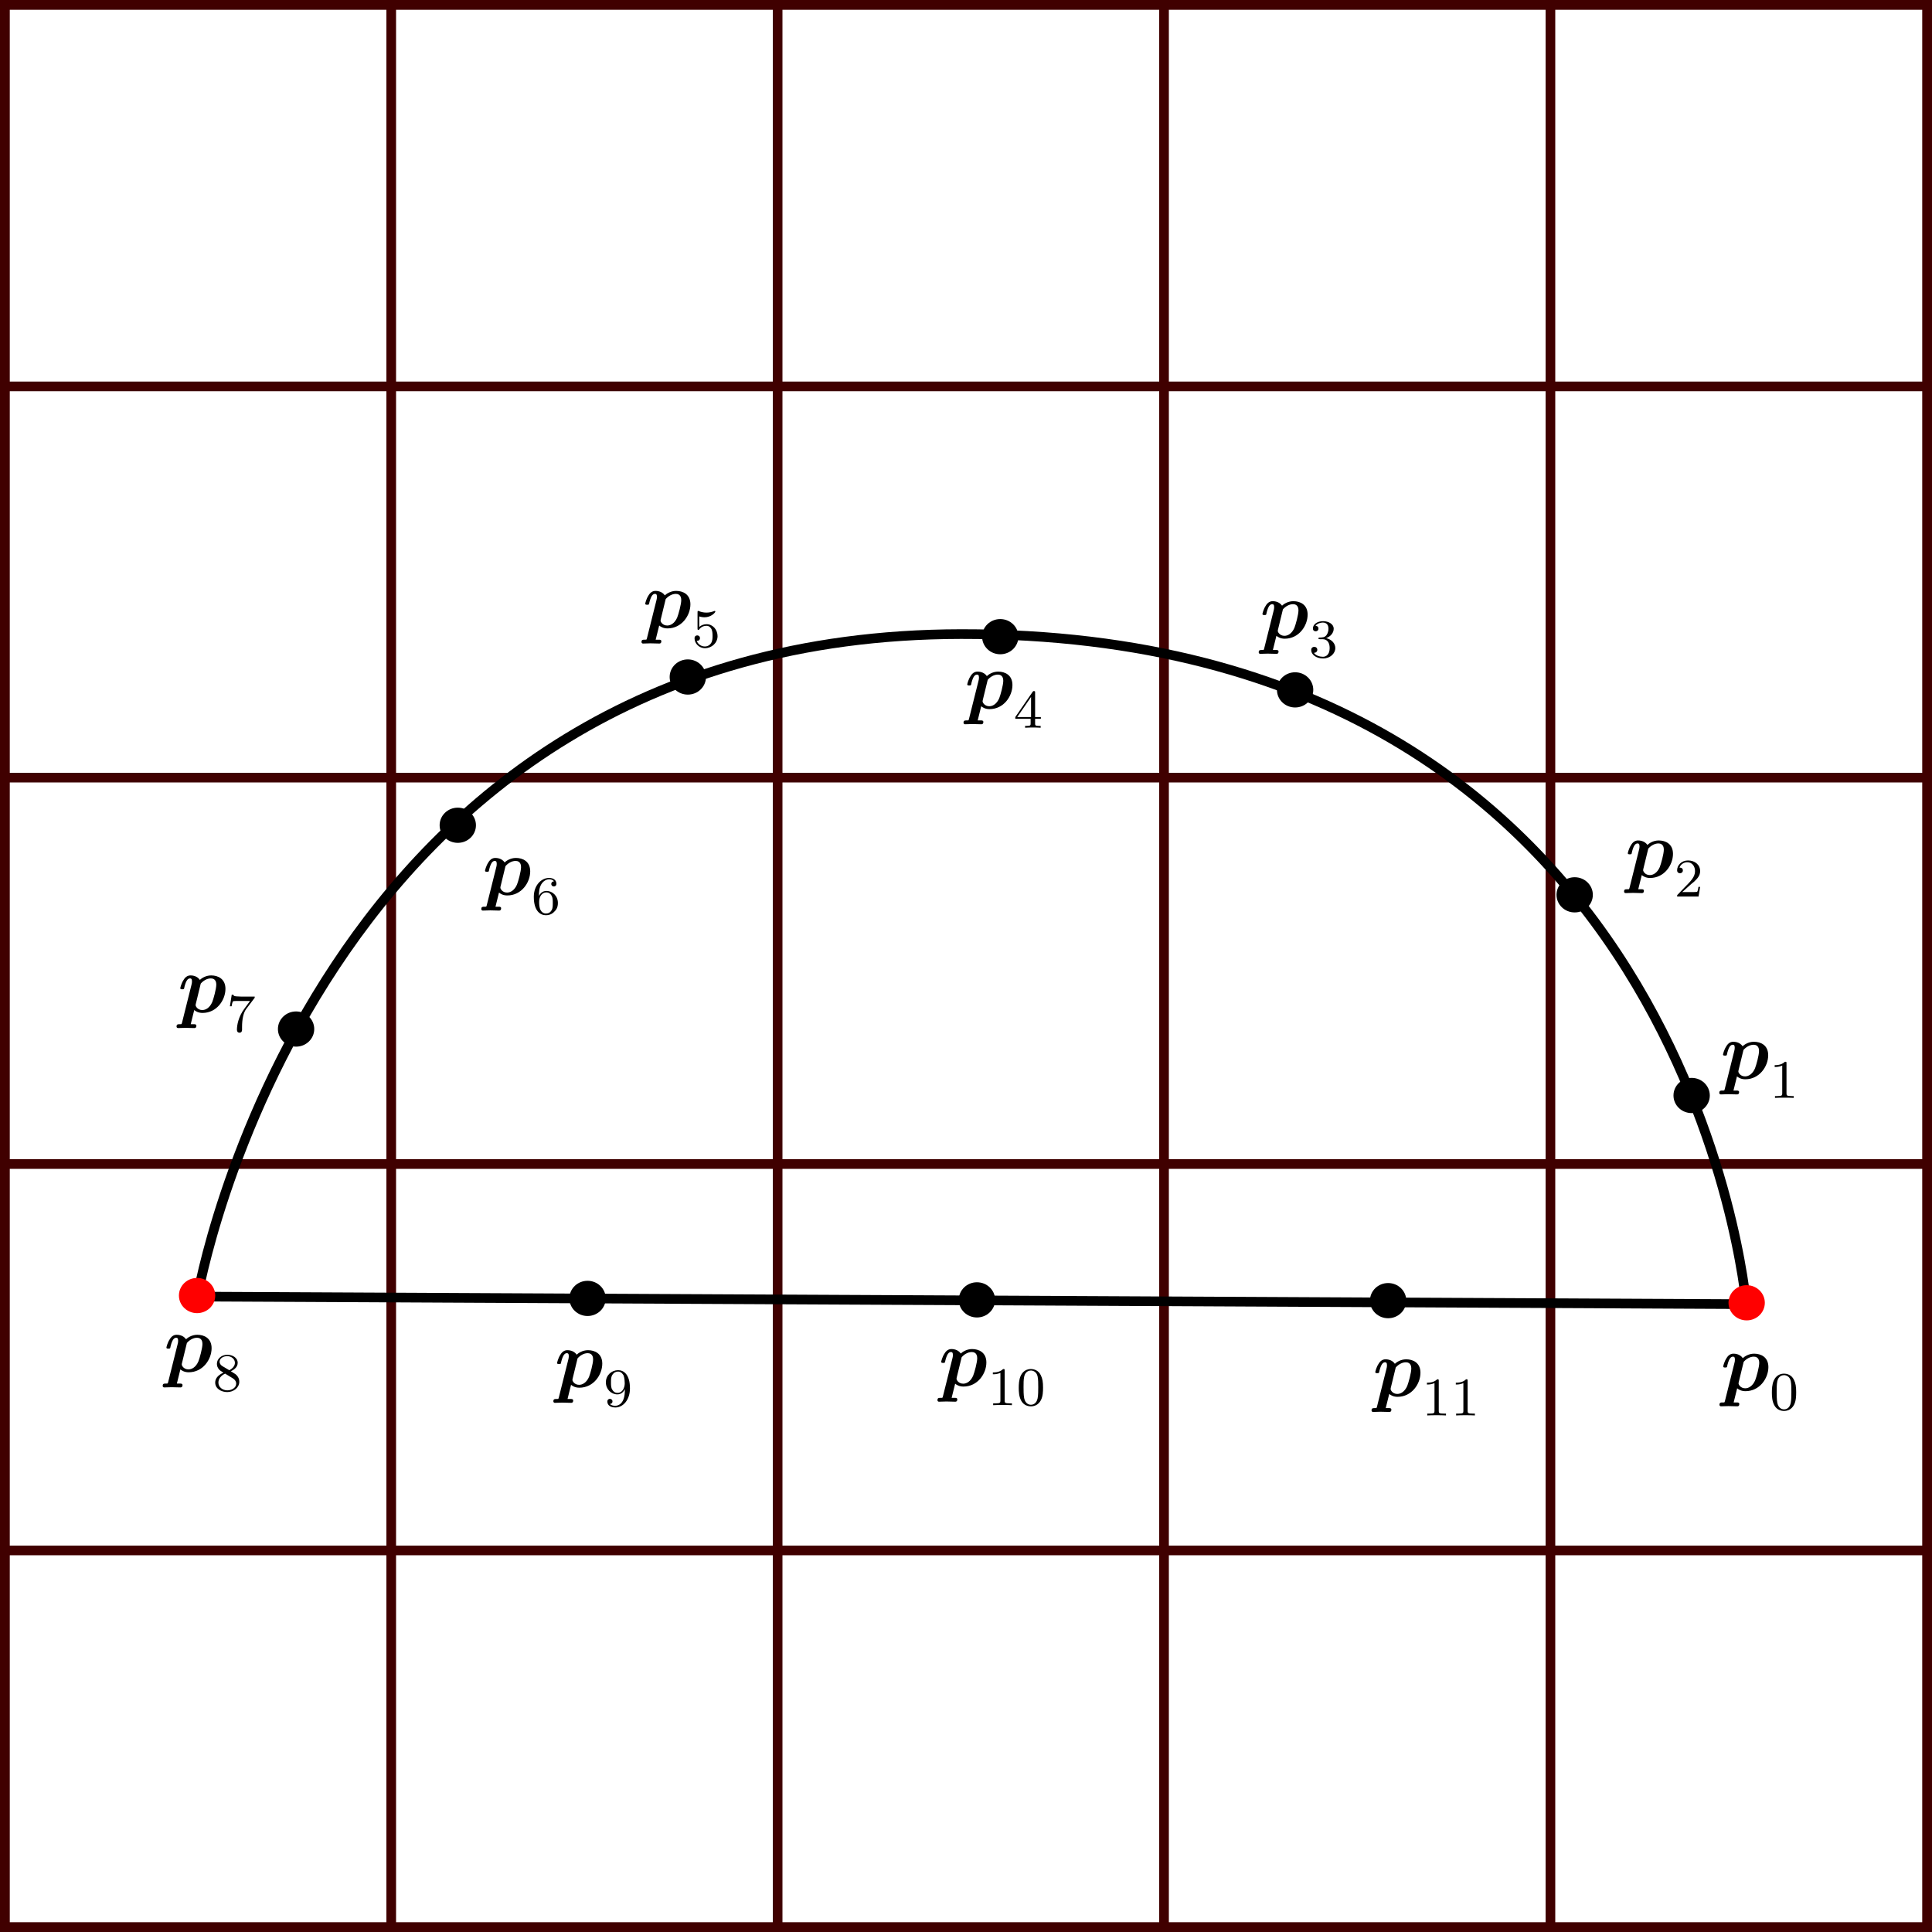 <?xml version="1.0" encoding="UTF-8" standalone="no"?>
<!-- Created with Inkscape (http://www.inkscape.org/) -->

<svg
   width="100mm"
   height="100mm"
   viewBox="0 0 100 100"
   version="1.1"
   id="svg1"
   inkscape:version="1.3.2 (091e20e, 2023-11-25)"
   sodipodi:docname="mesh_points.svg"
   xmlns:inkscape="http://www.inkscape.org/namespaces/inkscape"
   xmlns:sodipodi="http://sodipodi.sourceforge.net/DTD/sodipodi-0.dtd"
   xmlns="http://www.w3.org/2000/svg"
   xmlns:svg="http://www.w3.org/2000/svg">
  <sodipodi:namedview
     id="namedview1"
     pagecolor="#ffffff"
     bordercolor="#000000"
     borderopacity="0.25"
     inkscape:showpageshadow="2"
     inkscape:pageopacity="0.0"
     inkscape:pagecheckerboard="0"
     inkscape:deskcolor="#d1d1d1"
     inkscape:document-units="mm"
     inkscape:zoom="1.4538721"
     inkscape:cx="212.19199"
     inkscape:cy="215.97499"
     inkscape:window-width="1846"
     inkscape:window-height="1016"
     inkscape:window-x="0"
     inkscape:window-y="0"
     inkscape:window-maximized="1"
     inkscape:current-layer="layer1" />
  <defs
     id="defs1" />
  <g
     inkscape:label="Layer 1"
     inkscape:groupmode="layer"
     id="layer1"
     transform="translate(-15.61, -19.579)">
    <path
       style="fill:none;fill-rule:evenodd;stroke:#400000;stroke-width:0.506;stroke-linejoin:miter;stroke-dasharray:none;paint-order:stroke fill markers"
       d="M 115.357,19.832 H 15.863 V 119.326 h 99.494 z"
       id="path975"
       sodipodi:nodetypes="ccccc" />
    <path
       style="fill:none;fill-rule:evenodd;stroke:#400000;stroke-width:0.5;stroke-linejoin:miter;stroke-dasharray:none;paint-order:stroke fill markers"
       d="M 15.61,39.579 H 115.61"
       id="path1353"
       sodipodi:nodetypes="cc" />
    <path
       style="fill:none;fill-rule:evenodd;stroke:#400000;stroke-width:0.5;stroke-linejoin:miter;stroke-dasharray:none;paint-order:stroke fill markers"
       d="M 35.86,119.579 V 19.579"
       id="path1353-8"
       sodipodi:nodetypes="cc" />
    <path
       style="fill:none;fill-rule:evenodd;stroke:#400000;stroke-width:0.5;stroke-linejoin:miter;stroke-dasharray:none;paint-order:stroke fill markers"
       d="M 55.86,119.579 V 19.579"
       id="path1353-8-7"
       sodipodi:nodetypes="cc" />
    <path
       style="fill:none;fill-rule:evenodd;stroke:#400000;stroke-width:0.5;stroke-linejoin:miter;stroke-dasharray:none;paint-order:stroke fill markers"
       d="M 75.86,119.579 V 19.579"
       id="path1353-8-9"
       sodipodi:nodetypes="cc" />
    <path
       style="fill:none;fill-rule:evenodd;stroke:#400000;stroke-width:0.5;stroke-linejoin:miter;stroke-dasharray:none;paint-order:stroke fill markers"
       d="M 95.86,119.579 V 19.579"
       id="path1353-8-2"
       sodipodi:nodetypes="cc" />
    <path
       style="fill:none;fill-rule:evenodd;stroke:#400000;stroke-width:0.5;stroke-linejoin:miter;stroke-dasharray:none;paint-order:stroke fill markers"
       d="M 15.61,59.829 H 115.61"
       id="path1353-6"
       sodipodi:nodetypes="cc" />
    <path
       style="fill:none;fill-rule:evenodd;stroke:#400000;stroke-width:0.5;stroke-linejoin:miter;stroke-dasharray:none;paint-order:stroke fill markers"
       d="M 15.61,79.829 H 115.61"
       id="path1353-2"
       sodipodi:nodetypes="cc" />
    <path
       style="fill:none;fill-rule:evenodd;stroke:#400000;stroke-width:0.5;stroke-linejoin:miter;stroke-dasharray:none;paint-order:stroke fill markers"
       d="M 15.61,99.829 H 115.61"
       id="path1353-61"
       sodipodi:nodetypes="cc" />
    <path
       style="fill:none;fill-rule:evenodd;stroke:#000000;stroke-width:0.5;stroke-dasharray:none;stroke-opacity:1"
       d="m 105.994,87.082 c 0,0 -2.949,-34.733 -40.641,-34.683 -33.657,0.045 -39.523,34.292 -39.523,34.292 z"
       id="path1"
       sodipodi:nodetypes="cscc" />
    <ellipse
       style="fill:#ff0000;fill-opacity:1;fill-rule:evenodd;stroke:#ff0000;stroke-width:0.5;stroke-opacity:1"
       id="path2"
       cx="25.811"
       cy="86.636"
       rx="0.69"
       ry="0.661" />
    <ellipse
       style="fill:#000000;fill-opacity:1;fill-rule:evenodd;stroke:#000000;stroke-width:0.5"
       id="path2-9"
       cx="46.022"
       cy="86.784"
       rx="0.69"
       ry="0.661" />
    <ellipse
       style="fill:#000000;fill-opacity:1;fill-rule:evenodd;stroke:#000000;stroke-width:0.5"
       id="path2-6"
       cx="66.177"
       cy="86.86"
       rx="0.69"
       ry="0.661" />
    <ellipse
       style="fill:#000000;fill-opacity:1;fill-rule:evenodd;stroke:#000000;stroke-width:0.5"
       id="path2-5"
       cx="30.935"
       cy="72.842"
       rx="0.69"
       ry="0.661" />
    <ellipse
       style="fill:#000000;fill-opacity:1;fill-rule:evenodd;stroke:#000000;stroke-width:0.5"
       id="path2-89"
       cx="39.305"
       cy="62.294"
       rx="0.69"
       ry="0.661" />
    <ellipse
       style="fill:#000000;fill-opacity:1;fill-rule:evenodd;stroke:#000000;stroke-width:0.5"
       id="path2-1"
       cx="51.211"
       cy="54.621"
       rx="0.69"
       ry="0.661" />
    <ellipse
       style="fill:#000000;fill-opacity:1;fill-rule:evenodd;stroke:#000000;stroke-width:0.5"
       id="path2-19"
       cx="67.383"
       cy="52.533"
       rx="0.69"
       ry="0.661" />
    <ellipse
       style="fill:#000000;fill-opacity:1;fill-rule:evenodd;stroke:#000000;stroke-width:0.5"
       id="path2-4"
       cx="82.645"
       cy="55.287"
       rx="0.69"
       ry="0.661" />
    <ellipse
       style="fill:#000000;fill-opacity:1;fill-rule:evenodd;stroke:#000000;stroke-width:0.5"
       id="path2-61"
       cx="97.115"
       cy="65.895"
       rx="0.69"
       ry="0.661" />
    <ellipse
       style="fill:#000000;fill-opacity:1;fill-rule:evenodd;stroke:#000000;stroke-width:0.5"
       id="path2-8"
       cx="87.459"
       cy="86.9"
       rx="0.69"
       ry="0.661" />
    <ellipse
       style="fill:#ff0000;fill-opacity:1;fill-rule:evenodd;stroke:#ff0000;stroke-width:0.5;stroke-opacity:1"
       id="path2-0"
       cx="106.017"
       cy="87.011"
       rx="0.69"
       ry="0.661" />
    <ellipse
       style="fill:#000000;fill-opacity:1;fill-rule:evenodd;stroke:#000000;stroke-width:0.5"
       id="path2-2"
       cx="103.169"
       cy="76.281"
       rx="0.69"
       ry="0.661" />
    <g
       inkscape:label=""
       transform="translate(104.599,73.5)"
       id="g9">
      <g
         fill="#000000"
         fill-opacity="1"
         id="g6"
         transform="matrix(0.353,0,0,0.353,-0.642,-0.67)">
        <g
           id="g5"
           transform="translate(1.993,7.306)">
          <path
             d="M 0.625,1.547 C 0.578,1.703 0.562,1.719 0.547,1.734 0.484,1.75 0.344,1.75 0.234,1.75 c -0.203,0 -0.406,0 -0.406,0.344 0,0.125 0.094,0.219 0.219,0.219 0.344,0 0.734,-0.031 1.094,-0.031 0.422,0 0.875,0.031 1.281,0.031 0.094,0 0.312,0 0.312,-0.344 0,-0.203 -0.188,-0.219 -0.312,-0.219 -0.156,0 -0.359,0 -0.516,0 L 2.422,-0.328 C 2.609,-0.172 3,0.094 3.641,0.094 5.719,0.094 7,-1.797 7,-3.438 7,-4.906 5.906,-5.406 4.906,-5.406 4.062,-5.406 3.438,-4.938 3.25,-4.75 2.797,-5.406 2.016,-5.406 1.875,-5.406 c -0.438,0 -0.781,0.25 -1.031,0.688 -0.312,0.469 -0.469,1.125 -0.469,1.188 0,0.156 0.188,0.156 0.297,0.156 0.125,0 0.172,0 0.234,-0.062 C 0.938,-3.453 0.938,-3.484 1,-3.781 c 0.25,-0.953 0.516,-1.188 0.812,-1.188 0.141,0 0.281,0.047 0.281,0.438 0,0.188 -0.031,0.344 -0.078,0.516 z m 2.75,-5.75 c 0.344,-0.406 0.906,-0.766 1.484,-0.766 0.734,0 0.797,0.641 0.797,0.906 0,0.625 -0.406,2.094 -0.594,2.562 -0.375,0.859 -0.969,1.172 -1.453,1.172 -0.703,0 -0.984,-0.562 -0.984,-0.703 L 2.641,-1.188 Z m 0,0"
             id="path3" />
        </g>
      </g>
      <g
         fill="#000000"
         fill-opacity="1"
         id="g8"
         transform="matrix(0.353,0,0,0.353,-0.642,-0.67)">
        <g
           id="g7"
           transform="translate(9.177,10.128)">
          <path
             d="m 2.5,-5.078 c 0,-0.219 -0.016,-0.219 -0.234,-0.219 -0.328,0.312 -0.75,0.5 -1.5,0.5 v 0.266 c 0.219,0 0.641,0 1.109,-0.203 v 4.078 c 0,0.297 -0.031,0.391 -0.781,0.391 H 0.812 V 0 c 0.328,-0.031 1.016,-0.031 1.375,-0.031 0.359,0 1.047,0 1.375,0.031 V -0.266 H 3.281 c -0.75,0 -0.781,-0.094 -0.781,-0.391 z m 0,0"
             id="path6" />
        </g>
      </g>
    </g>
    <g
       inkscape:label=""
       transform="translate(104.609,89.644)"
       id="g10">
      <g
         fill="#000000"
         fill-opacity="1"
         id="g3"
         transform="matrix(0.353,0,0,0.353,-0.642,-0.67)">
        <g
           id="use2"
           transform="translate(1.993,7.306)">
          <path
             d="M 0.625,1.547 C 0.578,1.703 0.562,1.719 0.547,1.734 0.484,1.75 0.344,1.75 0.234,1.75 c -0.203,0 -0.406,0 -0.406,0.344 0,0.125 0.094,0.219 0.219,0.219 0.344,0 0.734,-0.031 1.094,-0.031 0.422,0 0.875,0.031 1.281,0.031 0.094,0 0.312,0 0.312,-0.344 0,-0.203 -0.188,-0.219 -0.312,-0.219 -0.156,0 -0.359,0 -0.516,0 L 2.422,-0.328 C 2.609,-0.172 3,0.094 3.641,0.094 5.719,0.094 7,-1.797 7,-3.438 7,-4.906 5.906,-5.406 4.906,-5.406 4.062,-5.406 3.438,-4.938 3.25,-4.75 2.797,-5.406 2.016,-5.406 1.875,-5.406 c -0.438,0 -0.781,0.25 -1.031,0.688 -0.312,0.469 -0.469,1.125 -0.469,1.188 0,0.156 0.188,0.156 0.297,0.156 0.125,0 0.172,0 0.234,-0.062 C 0.938,-3.453 0.938,-3.484 1,-3.781 c 0.25,-0.953 0.516,-1.188 0.812,-1.188 0.141,0 0.281,0.047 0.281,0.438 0,0.188 -0.031,0.344 -0.078,0.516 z m 2.75,-5.75 c 0.344,-0.406 0.906,-0.766 1.484,-0.766 0.734,0 0.797,0.641 0.797,0.906 0,0.625 -0.406,2.094 -0.594,2.562 -0.375,0.859 -0.969,1.172 -1.453,1.172 -0.703,0 -0.984,-0.562 -0.984,-0.703 L 2.641,-1.188 Z m 0,0"
             id="path4" />
        </g>
      </g>
      <g
         fill="#000000"
         fill-opacity="1"
         id="g4"
         transform="matrix(0.353,0,0,0.353,-0.642,-0.67)">
        <g
           id="use3"
           transform="translate(9.177,10.128)">
          <path
             d="m 3.891,-2.547 c 0,-0.844 -0.078,-1.359 -0.344,-1.875 -0.344,-0.703 -1,-0.875 -1.438,-0.875 -1,0 -1.375,0.75 -1.484,0.969 -0.281,0.578 -0.297,1.375 -0.297,1.781 0,0.531 0.016,1.328 0.406,1.969 0.359,0.594 0.953,0.75 1.375,0.75 0.391,0 1.062,-0.125 1.469,-0.906 0.297,-0.578 0.312,-1.297 0.312,-1.812 z M 2.109,-0.062 C 1.844,-0.062 1.297,-0.188 1.125,-1.016 1.031,-1.469 1.031,-2.219 1.031,-2.641 1.031,-3.188 1.031,-3.75 1.125,-4.188 1.297,-5 1.906,-5.078 2.109,-5.078 c 0.266,0 0.828,0.141 0.984,0.859 0.094,0.438 0.094,1.047 0.094,1.578 0,0.469 0,1.188 -0.094,1.641 -0.172,0.828 -0.719,0.938 -0.984,0.938 z m 0,0"
             id="path5" />
        </g>
      </g>
    </g>
    <g
       inkscape:label=""
       transform="translate(99.671,63.08)"
       id="g15">
      <g
         fill="#000000"
         fill-opacity="1"
         id="g12"
         transform="matrix(0.353,0,0,0.353,-0.642,-0.67)">
        <g
           id="g11"
           transform="translate(1.993,7.306)">
          <path
             d="M 0.625,1.547 C 0.578,1.703 0.562,1.719 0.547,1.734 0.484,1.75 0.344,1.75 0.234,1.75 c -0.203,0 -0.406,0 -0.406,0.344 0,0.125 0.094,0.219 0.219,0.219 0.344,0 0.734,-0.031 1.094,-0.031 0.422,0 0.875,0.031 1.281,0.031 0.094,0 0.312,0 0.312,-0.344 0,-0.203 -0.188,-0.219 -0.312,-0.219 -0.156,0 -0.359,0 -0.516,0 L 2.422,-0.328 C 2.609,-0.172 3,0.094 3.641,0.094 5.719,0.094 7,-1.797 7,-3.438 7,-4.906 5.906,-5.406 4.906,-5.406 4.062,-5.406 3.438,-4.938 3.25,-4.75 2.797,-5.406 2.016,-5.406 1.875,-5.406 c -0.438,0 -0.781,0.25 -1.031,0.688 -0.312,0.469 -0.469,1.125 -0.469,1.188 0,0.156 0.188,0.156 0.297,0.156 0.125,0 0.172,0 0.234,-0.062 C 0.938,-3.453 0.938,-3.484 1,-3.781 c 0.25,-0.953 0.516,-1.188 0.812,-1.188 0.141,0 0.281,0.047 0.281,0.438 0,0.188 -0.031,0.344 -0.078,0.516 z m 2.75,-5.75 c 0.344,-0.406 0.906,-0.766 1.484,-0.766 0.734,0 0.797,0.641 0.797,0.906 0,0.625 -0.406,2.094 -0.594,2.562 -0.375,0.859 -0.969,1.172 -1.453,1.172 -0.703,0 -0.984,-0.562 -0.984,-0.703 L 2.641,-1.188 Z m 0,0"
             id="path10" />
        </g>
      </g>
      <g
         fill="#000000"
         fill-opacity="1"
         id="g14"
         transform="matrix(0.353,0,0,0.353,-0.642,-0.67)">
        <g
           id="g13"
           transform="translate(9.177,10.128)">
          <path
             d="m 2.25,-1.625 c 0.125,-0.125 0.453,-0.391 0.594,-0.5 0.484,-0.453 0.953,-0.891 0.953,-1.609 0,-0.953 -0.797,-1.562 -1.781,-1.562 -0.969,0 -1.594,0.719 -1.594,1.438 0,0.391 0.312,0.438 0.422,0.438 0.172,0 0.422,-0.109 0.422,-0.422 0,-0.406 -0.406,-0.406 -0.5,-0.406 C 1,-4.844 1.531,-5.031 1.922,-5.031 c 0.734,0 1.125,0.625 1.125,1.297 0,0.828 -0.578,1.438 -1.531,2.391 l -1,1.047 C 0.422,-0.219 0.422,-0.203 0.422,0 H 3.562 l 0.234,-1.422 h -0.25 C 3.531,-1.266 3.469,-0.875 3.375,-0.719 c -0.047,0.062 -0.656,0.062 -0.781,0.062 H 1.172 Z m 0,0"
             id="path12" />
        </g>
      </g>
    </g>
    <g
       inkscape:label=""
       transform="translate(80.76,50.696)"
       id="g20">
      <g
         fill="#000000"
         fill-opacity="1"
         id="g17"
         transform="matrix(0.353,0,0,0.353,-0.642,-0.67)">
        <g
           id="g16"
           transform="translate(1.993,7.306)">
          <path
             d="M 0.625,1.547 C 0.578,1.703 0.562,1.719 0.547,1.734 0.484,1.75 0.344,1.75 0.234,1.75 c -0.203,0 -0.406,0 -0.406,0.344 0,0.125 0.094,0.219 0.219,0.219 0.344,0 0.734,-0.031 1.094,-0.031 0.422,0 0.875,0.031 1.281,0.031 0.094,0 0.312,0 0.312,-0.344 0,-0.203 -0.188,-0.219 -0.312,-0.219 -0.156,0 -0.359,0 -0.516,0 L 2.422,-0.328 C 2.609,-0.172 3,0.094 3.641,0.094 5.719,0.094 7,-1.797 7,-3.438 7,-4.906 5.906,-5.406 4.906,-5.406 4.062,-5.406 3.438,-4.938 3.25,-4.75 2.797,-5.406 2.016,-5.406 1.875,-5.406 c -0.438,0 -0.781,0.25 -1.031,0.688 -0.312,0.469 -0.469,1.125 -0.469,1.188 0,0.156 0.188,0.156 0.297,0.156 0.125,0 0.172,0 0.234,-0.062 C 0.938,-3.453 0.938,-3.484 1,-3.781 c 0.25,-0.953 0.516,-1.188 0.812,-1.188 0.141,0 0.281,0.047 0.281,0.438 0,0.188 -0.031,0.344 -0.078,0.516 z m 2.75,-5.75 c 0.344,-0.406 0.906,-0.766 1.484,-0.766 0.734,0 0.797,0.641 0.797,0.906 0,0.625 -0.406,2.094 -0.594,2.562 -0.375,0.859 -0.969,1.172 -1.453,1.172 -0.703,0 -0.984,-0.562 -0.984,-0.703 L 2.641,-1.188 Z m 0,0"
             id="path15" />
        </g>
      </g>
      <g
         fill="#000000"
         fill-opacity="1"
         id="g19"
         transform="matrix(0.353,0,0,0.353,-0.642,-0.67)">
        <g
           id="g18"
           transform="translate(9.177,10.128)">
          <path
             d="m 2.016,-2.656 c 0.625,0 1.031,0.453 1.031,1.297 0,1 -0.562,1.281 -0.984,1.281 -0.438,0 -1.047,-0.156 -1.328,-0.578 0.297,0 0.5,-0.188 0.5,-0.438 0,-0.266 -0.188,-0.438 -0.453,-0.438 -0.203,0 -0.438,0.125 -0.438,0.453 0,0.75 0.812,1.25 1.734,1.25 C 3.125,0.172 3.875,-0.562 3.875,-1.359 3.875,-2.031 3.344,-2.625 2.531,-2.812 c 0.625,-0.219 1.109,-0.75 1.109,-1.391 0,-0.641 -0.719,-1.094 -1.547,-1.094 -0.859,0 -1.5,0.453 -1.5,1.062 0,0.297 0.188,0.422 0.406,0.422 0.25,0 0.406,-0.172 0.406,-0.406 0,-0.297 -0.266,-0.406 -0.438,-0.406 0.344,-0.438 0.953,-0.469 1.094,-0.469 0.203,0 0.812,0.062 0.812,0.891 0,0.547 -0.234,0.891 -0.344,1.016 -0.234,0.25 -0.422,0.266 -0.906,0.297 -0.156,0 -0.219,0.016 -0.219,0.125 0,0.109 0.078,0.109 0.219,0.109 z m 0,0"
             id="path17" />
        </g>
      </g>
    </g>
    <g
       inkscape:label=""
       transform="translate(65.481,54.341)"
       id="g25">
      <g
         fill="#000000"
         fill-opacity="1"
         id="g22"
         transform="matrix(0.353,0,0,0.353,-0.642,-0.67)">
        <g
           id="g21"
           transform="translate(1.993,7.306)">
          <path
             d="M 0.625,1.547 C 0.578,1.703 0.562,1.719 0.547,1.734 0.484,1.75 0.344,1.75 0.234,1.75 c -0.203,0 -0.406,0 -0.406,0.344 0,0.125 0.094,0.219 0.219,0.219 0.344,0 0.734,-0.031 1.094,-0.031 0.422,0 0.875,0.031 1.281,0.031 0.094,0 0.312,0 0.312,-0.344 0,-0.203 -0.188,-0.219 -0.312,-0.219 -0.156,0 -0.359,0 -0.516,0 L 2.422,-0.328 C 2.609,-0.172 3,0.094 3.641,0.094 5.719,0.094 7,-1.797 7,-3.438 7,-4.906 5.906,-5.406 4.906,-5.406 4.062,-5.406 3.438,-4.938 3.25,-4.75 2.797,-5.406 2.016,-5.406 1.875,-5.406 c -0.438,0 -0.781,0.25 -1.031,0.688 -0.312,0.469 -0.469,1.125 -0.469,1.188 0,0.156 0.188,0.156 0.297,0.156 0.125,0 0.172,0 0.234,-0.062 C 0.938,-3.453 0.938,-3.484 1,-3.781 c 0.25,-0.953 0.516,-1.188 0.812,-1.188 0.141,0 0.281,0.047 0.281,0.438 0,0.188 -0.031,0.344 -0.078,0.516 z m 2.75,-5.75 c 0.344,-0.406 0.906,-0.766 1.484,-0.766 0.734,0 0.797,0.641 0.797,0.906 0,0.625 -0.406,2.094 -0.594,2.562 -0.375,0.859 -0.969,1.172 -1.453,1.172 -0.703,0 -0.984,-0.562 -0.984,-0.703 L 2.641,-1.188 Z m 0,0"
             id="path20" />
        </g>
      </g>
      <g
         fill="#000000"
         fill-opacity="1"
         id="g24"
         transform="matrix(0.353,0,0,0.353,-0.642,-0.67)">
        <g
           id="g23"
           transform="translate(9.177,10.128)">
          <path
             d="m 3.141,-5.156 c 0,-0.156 0,-0.219 -0.172,-0.219 -0.094,0 -0.109,0 -0.188,0.109 L 0.234,-1.562 v 0.25 h 2.25 v 0.672 c 0,0.297 -0.016,0.375 -0.641,0.375 H 1.672 V 0 c 0.672,-0.031 0.688,-0.031 1.141,-0.031 0.453,0 0.469,0 1.141,0.031 V -0.266 H 3.781 c -0.625,0 -0.641,-0.078 -0.641,-0.375 V -1.312 h 0.844 v -0.25 h -0.844 z m -0.594,0.641 V -1.562 h -2.031 z m 0,0"
             id="path22" />
        </g>
      </g>
    </g>
    <g
       inkscape:label=""
       transform="translate(48.813,50.163)"
       id="g30">
      <g
         fill="#000000"
         fill-opacity="1"
         id="g27"
         transform="matrix(0.353,0,0,0.353,-0.642,-0.67)">
        <g
           id="g26"
           transform="translate(1.993,7.306)">
          <path
             d="M 0.625,1.547 C 0.578,1.703 0.562,1.719 0.547,1.734 0.484,1.75 0.344,1.75 0.234,1.75 c -0.203,0 -0.406,0 -0.406,0.344 0,0.125 0.094,0.219 0.219,0.219 0.344,0 0.734,-0.031 1.094,-0.031 0.422,0 0.875,0.031 1.281,0.031 0.094,0 0.312,0 0.312,-0.344 0,-0.203 -0.188,-0.219 -0.312,-0.219 -0.156,0 -0.359,0 -0.516,0 L 2.422,-0.328 C 2.609,-0.172 3,0.094 3.641,0.094 5.719,0.094 7,-1.797 7,-3.438 7,-4.906 5.906,-5.406 4.906,-5.406 4.062,-5.406 3.438,-4.938 3.25,-4.75 2.797,-5.406 2.016,-5.406 1.875,-5.406 c -0.438,0 -0.781,0.25 -1.031,0.688 -0.312,0.469 -0.469,1.125 -0.469,1.188 0,0.156 0.188,0.156 0.297,0.156 0.125,0 0.172,0 0.234,-0.062 C 0.938,-3.453 0.938,-3.484 1,-3.781 c 0.25,-0.953 0.516,-1.188 0.812,-1.188 0.141,0 0.281,0.047 0.281,0.438 0,0.188 -0.031,0.344 -0.078,0.516 z m 2.75,-5.75 c 0.344,-0.406 0.906,-0.766 1.484,-0.766 0.734,0 0.797,0.641 0.797,0.906 0,0.625 -0.406,2.094 -0.594,2.562 -0.375,0.859 -0.969,1.172 -1.453,1.172 -0.703,0 -0.984,-0.562 -0.984,-0.703 L 2.641,-1.188 Z m 0,0"
             id="path25" />
        </g>
      </g>
      <g
         fill="#000000"
         fill-opacity="1"
         id="g29"
         transform="matrix(0.353,0,0,0.353,-0.642,-0.67)">
        <g
           id="g28"
           transform="translate(9.177,10.128)">
          <path
             d="m 1.109,-4.484 c 0.109,0.031 0.422,0.125 0.766,0.125 1,0 1.594,-0.703 1.594,-0.828 0,-0.094 -0.047,-0.109 -0.094,-0.109 -0.016,0 -0.031,0 -0.094,0.031 -0.312,0.125 -0.688,0.219 -1.109,0.219 -0.469,0 -0.859,-0.109 -1.109,-0.219 -0.078,-0.031 -0.094,-0.031 -0.109,-0.031 -0.094,0 -0.094,0.078 -0.094,0.234 v 2.328 c 0,0.141 0,0.234 0.125,0.234 0.062,0 0.078,-0.031 0.125,-0.094 C 1.203,-2.703 1.5,-3.109 2.188,-3.109 c 0.438,0 0.656,0.359 0.734,0.516 0.125,0.281 0.141,0.656 0.141,0.953 0,0.297 0,0.734 -0.219,1.078 -0.156,0.25 -0.484,0.484 -0.906,0.484 -0.516,0 -1.016,-0.312 -1.203,-0.844 C 0.75,-0.906 0.812,-0.906 0.812,-0.906 c 0.219,0 0.406,-0.141 0.406,-0.391 0,-0.297 -0.234,-0.406 -0.391,-0.406 -0.156,0 -0.406,0.078 -0.406,0.422 0,0.719 0.625,1.453 1.531,1.453 1,0 1.844,-0.781 1.844,-1.766 0,-0.922 -0.672,-1.75 -1.609,-1.75 -0.391,0 -0.766,0.125 -1.078,0.406 z m 0,0"
             id="path27" />
        </g>
      </g>
    </g>
    <g
       inkscape:label=""
       transform="translate(40.521,63.985)"
       id="g35">
      <g
         fill="#000000"
         fill-opacity="1"
         id="g32"
         transform="matrix(0.353,0,0,0.353,-0.642,-0.67)">
        <g
           id="g31"
           transform="translate(1.993,7.306)">
          <path
             d="M 0.625,1.547 C 0.578,1.703 0.562,1.719 0.547,1.734 0.484,1.75 0.344,1.75 0.234,1.75 c -0.203,0 -0.406,0 -0.406,0.344 0,0.125 0.094,0.219 0.219,0.219 0.344,0 0.734,-0.031 1.094,-0.031 0.422,0 0.875,0.031 1.281,0.031 0.094,0 0.312,0 0.312,-0.344 0,-0.203 -0.188,-0.219 -0.312,-0.219 -0.156,0 -0.359,0 -0.516,0 L 2.422,-0.328 C 2.609,-0.172 3,0.094 3.641,0.094 5.719,0.094 7,-1.797 7,-3.438 7,-4.906 5.906,-5.406 4.906,-5.406 4.062,-5.406 3.438,-4.938 3.25,-4.75 2.797,-5.406 2.016,-5.406 1.875,-5.406 c -0.438,0 -0.781,0.25 -1.031,0.688 -0.312,0.469 -0.469,1.125 -0.469,1.188 0,0.156 0.188,0.156 0.297,0.156 0.125,0 0.172,0 0.234,-0.062 C 0.938,-3.453 0.938,-3.484 1,-3.781 c 0.25,-0.953 0.516,-1.188 0.812,-1.188 0.141,0 0.281,0.047 0.281,0.438 0,0.188 -0.031,0.344 -0.078,0.516 z m 2.75,-5.75 c 0.344,-0.406 0.906,-0.766 1.484,-0.766 0.734,0 0.797,0.641 0.797,0.906 0,0.625 -0.406,2.094 -0.594,2.562 -0.375,0.859 -0.969,1.172 -1.453,1.172 -0.703,0 -0.984,-0.562 -0.984,-0.703 L 2.641,-1.188 Z m 0,0"
             id="path30" />
        </g>
      </g>
      <g
         fill="#000000"
         fill-opacity="1"
         id="g34"
         transform="matrix(0.353,0,0,0.353,-0.642,-0.67)">
        <g
           id="g33"
           transform="translate(9.177,10.128)">
          <path
             d="m 1.094,-2.641 c 0,-0.656 0.062,-1.234 0.344,-1.719 0.25,-0.406 0.656,-0.734 1.156,-0.734 0.156,0 0.516,0.031 0.703,0.297 C 2.938,-4.766 2.906,-4.5 2.906,-4.422 c 0,0.25 0.188,0.375 0.375,0.375 0.141,0 0.375,-0.078 0.375,-0.391 0,-0.469 -0.359,-0.859 -1.078,-0.859 -1.109,0 -2.234,1.047 -2.234,2.766 0,2.172 1.016,2.703 1.781,2.703 0.391,0 0.797,-0.109 1.156,-0.453 C 3.609,-0.594 3.875,-0.922 3.875,-1.625 c 0,-1.031 -0.797,-1.766 -1.672,-1.766 -0.578,0 -0.922,0.359 -1.109,0.75 z m 1.031,2.562 c -0.422,0 -0.688,-0.281 -0.797,-0.516 C 1.141,-0.953 1.125,-1.484 1.125,-1.797 c 0,-0.781 0.422,-1.375 1.047,-1.375 0.391,0 0.641,0.203 0.781,0.484 C 3.125,-2.391 3.125,-2.031 3.125,-1.625 c 0,0.406 0,0.75 -0.156,1.047 -0.219,0.359 -0.484,0.5 -0.844,0.5 z m 0,0"
             id="path32" />
        </g>
      </g>
    </g>
    <g
       inkscape:label=""
       transform="translate(24.747,70.066)"
       id="g40">
      <g
         fill="#000000"
         fill-opacity="1"
         id="g37"
         transform="matrix(0.353,0,0,0.353,-0.642,-0.67)">
        <g
           id="g36"
           transform="translate(1.993,7.306)">
          <path
             d="M 0.625,1.547 C 0.578,1.703 0.562,1.719 0.547,1.734 0.484,1.75 0.344,1.75 0.234,1.75 c -0.203,0 -0.406,0 -0.406,0.344 0,0.125 0.094,0.219 0.219,0.219 0.344,0 0.734,-0.031 1.094,-0.031 0.422,0 0.875,0.031 1.281,0.031 0.094,0 0.312,0 0.312,-0.344 0,-0.203 -0.188,-0.219 -0.312,-0.219 -0.156,0 -0.359,0 -0.516,0 L 2.422,-0.328 C 2.609,-0.172 3,0.094 3.641,0.094 5.719,0.094 7,-1.797 7,-3.438 7,-4.906 5.906,-5.406 4.906,-5.406 4.062,-5.406 3.438,-4.938 3.25,-4.75 2.797,-5.406 2.016,-5.406 1.875,-5.406 c -0.438,0 -0.781,0.25 -1.031,0.688 -0.312,0.469 -0.469,1.125 -0.469,1.188 0,0.156 0.188,0.156 0.297,0.156 0.125,0 0.172,0 0.234,-0.062 C 0.938,-3.453 0.938,-3.484 1,-3.781 c 0.25,-0.953 0.516,-1.188 0.812,-1.188 0.141,0 0.281,0.047 0.281,0.438 0,0.188 -0.031,0.344 -0.078,0.516 z m 2.75,-5.75 c 0.344,-0.406 0.906,-0.766 1.484,-0.766 0.734,0 0.797,0.641 0.797,0.906 0,0.625 -0.406,2.094 -0.594,2.562 -0.375,0.859 -0.969,1.172 -1.453,1.172 -0.703,0 -0.984,-0.562 -0.984,-0.703 L 2.641,-1.188 Z m 0,0"
             id="path35" />
        </g>
      </g>
      <g
         fill="#000000"
         fill-opacity="1"
         id="g39"
         transform="matrix(0.353,0,0,0.353,-0.642,-0.67)">
        <g
           id="g38"
           transform="translate(9.177,10.128)">
          <path
             d="M 4.031,-4.859 C 4.109,-4.938 4.109,-4.953 4.109,-5.125 H 2.078 C 1.875,-5.125 1.641,-5.141 1.438,-5.156 1.016,-5.188 1.016,-5.266 0.984,-5.391 h -0.25 l -0.266,1.688 h 0.25 C 0.734,-3.828 0.828,-4.375 0.938,-4.438 1.016,-4.484 1.625,-4.484 1.734,-4.484 h 1.688 L 2.609,-3.375 C 1.703,-2.172 1.5,-0.906 1.5,-0.281 c 0,0.078 0,0.453 0.375,0.453 0.375,0 0.375,-0.359 0.375,-0.453 V -0.672 C 2.25,-1.812 2.453,-2.75 2.844,-3.281 Z m 0,0"
             id="path37" />
        </g>
      </g>
    </g>
    <g
       inkscape:label=""
       transform="translate(24.03,88.666)"
       id="g45">
      <g
         fill="#000000"
         fill-opacity="1"
         id="g42"
         transform="matrix(0.353,0,0,0.353,-0.642,-0.67)">
        <g
           id="g41"
           transform="translate(1.993,7.306)">
          <path
             d="M 0.625,1.547 C 0.578,1.703 0.562,1.719 0.547,1.734 0.484,1.75 0.344,1.75 0.234,1.75 c -0.203,0 -0.406,0 -0.406,0.344 0,0.125 0.094,0.219 0.219,0.219 0.344,0 0.734,-0.031 1.094,-0.031 0.422,0 0.875,0.031 1.281,0.031 0.094,0 0.312,0 0.312,-0.344 0,-0.203 -0.188,-0.219 -0.312,-0.219 -0.156,0 -0.359,0 -0.516,0 L 2.422,-0.328 C 2.609,-0.172 3,0.094 3.641,0.094 5.719,0.094 7,-1.797 7,-3.438 7,-4.906 5.906,-5.406 4.906,-5.406 4.062,-5.406 3.438,-4.938 3.25,-4.75 2.797,-5.406 2.016,-5.406 1.875,-5.406 c -0.438,0 -0.781,0.25 -1.031,0.688 -0.312,0.469 -0.469,1.125 -0.469,1.188 0,0.156 0.188,0.156 0.297,0.156 0.125,0 0.172,0 0.234,-0.062 C 0.938,-3.453 0.938,-3.484 1,-3.781 c 0.25,-0.953 0.516,-1.188 0.812,-1.188 0.141,0 0.281,0.047 0.281,0.438 0,0.188 -0.031,0.344 -0.078,0.516 z m 2.75,-5.75 c 0.344,-0.406 0.906,-0.766 1.484,-0.766 0.734,0 0.797,0.641 0.797,0.906 0,0.625 -0.406,2.094 -0.594,2.562 -0.375,0.859 -0.969,1.172 -1.453,1.172 -0.703,0 -0.984,-0.562 -0.984,-0.703 L 2.641,-1.188 Z m 0,0"
             id="path40" />
        </g>
      </g>
      <g
         fill="#000000"
         fill-opacity="1"
         id="g44"
         transform="matrix(0.353,0,0,0.353,-0.642,-0.67)">
        <g
           id="g43"
           transform="translate(9.177,10.128)">
          <path
             d="m 2.641,-2.875 c 0.453,-0.219 1,-0.609 1,-1.234 0,-0.766 -0.781,-1.188 -1.516,-1.188 -0.844,0 -1.531,0.578 -1.531,1.328 0,0.297 0.094,0.562 0.297,0.797 0.141,0.172 0.172,0.188 0.656,0.5 -0.984,0.438 -1.203,1.016 -1.203,1.453 0,0.891 0.891,1.391 1.766,1.391 0.969,0 1.766,-0.672 1.766,-1.516 0,-0.5 -0.266,-0.828 -0.406,-0.969 -0.125,-0.125 -0.141,-0.141 -0.828,-0.562 z M 1.406,-3.625 C 1.172,-3.766 0.984,-4 0.984,-4.266 c 0,-0.5 0.547,-0.828 1.125,-0.828 0.609,0 1.125,0.422 1.125,0.984 0,0.453 -0.359,0.844 -0.828,1.078 z m 0.391,1.094 c 0.031,0.016 0.938,0.578 1.078,0.656 0.125,0.078 0.547,0.328 0.547,0.812 0,0.609 -0.656,0.984 -1.297,0.984 -0.719,0 -1.312,-0.484 -1.312,-1.141 0,-0.594 0.438,-1.062 0.984,-1.312 z m 0,0"
             id="path42" />
        </g>
      </g>
    </g>
    <g
       inkscape:label=""
       transform="translate(44.251,89.464)"
       id="g50">
      <g
         fill="#000000"
         fill-opacity="1"
         id="g47"
         transform="matrix(0.353,0,0,0.353,-0.642,-0.67)">
        <g
           id="g46"
           transform="translate(1.993,7.306)">
          <path
             d="M 0.625,1.547 C 0.578,1.703 0.562,1.719 0.547,1.734 0.484,1.75 0.344,1.75 0.234,1.75 c -0.203,0 -0.406,0 -0.406,0.344 0,0.125 0.094,0.219 0.219,0.219 0.344,0 0.734,-0.031 1.094,-0.031 0.422,0 0.875,0.031 1.281,0.031 0.094,0 0.312,0 0.312,-0.344 0,-0.203 -0.188,-0.219 -0.312,-0.219 -0.156,0 -0.359,0 -0.516,0 L 2.422,-0.328 C 2.609,-0.172 3,0.094 3.641,0.094 5.719,0.094 7,-1.797 7,-3.438 7,-4.906 5.906,-5.406 4.906,-5.406 4.062,-5.406 3.438,-4.938 3.25,-4.75 2.797,-5.406 2.016,-5.406 1.875,-5.406 c -0.438,0 -0.781,0.25 -1.031,0.688 -0.312,0.469 -0.469,1.125 -0.469,1.188 0,0.156 0.188,0.156 0.297,0.156 0.125,0 0.172,0 0.234,-0.062 C 0.938,-3.453 0.938,-3.484 1,-3.781 c 0.25,-0.953 0.516,-1.188 0.812,-1.188 0.141,0 0.281,0.047 0.281,0.438 0,0.188 -0.031,0.344 -0.078,0.516 z m 2.75,-5.75 c 0.344,-0.406 0.906,-0.766 1.484,-0.766 0.734,0 0.797,0.641 0.797,0.906 0,0.625 -0.406,2.094 -0.594,2.562 -0.375,0.859 -0.969,1.172 -1.453,1.172 -0.703,0 -0.984,-0.562 -0.984,-0.703 L 2.641,-1.188 Z m 0,0"
             id="path45" />
        </g>
      </g>
      <g
         fill="#000000"
         fill-opacity="1"
         id="g49"
         transform="matrix(0.353,0,0,0.353,-0.642,-0.67)">
        <g
           id="g48"
           transform="translate(9.177,10.128)">
          <path
             d="m 3.125,-2.344 c 0,1.938 -0.922,2.266 -1.391,2.266 -0.172,0 -0.578,-0.016 -0.797,-0.266 0.359,-0.031 0.375,-0.297 0.375,-0.375 0,-0.234 -0.188,-0.375 -0.375,-0.375 -0.141,0 -0.375,0.094 -0.375,0.391 0,0.547 0.453,0.875 1.188,0.875 1.094,0 2.125,-1.094 2.125,-2.797 0,-2.062 -0.922,-2.672 -1.734,-2.672 -0.953,0 -1.797,0.734 -1.797,1.781 C 0.344,-2.5 1.125,-1.75 2.031,-1.75 c 0.562,0 0.906,-0.359 1.094,-0.766 z m -1.062,0.375 c -0.375,0 -0.609,-0.172 -0.781,-0.469 -0.188,-0.281 -0.188,-0.672 -0.188,-1.078 0,-0.469 0,-0.797 0.219,-1.125 0.203,-0.297 0.453,-0.453 0.828,-0.453 0.531,0 0.766,0.531 0.797,0.562 0.156,0.391 0.172,1.016 0.172,1.172 0,0.641 -0.344,1.391 -1.047,1.391 z m 0,0"
             id="path47" />
        </g>
      </g>
    </g>
    <g
       inkscape:label=""
       transform="translate(64.132,89.405)"
       id="g68">
      <g
         fill="#000000"
         fill-opacity="1"
         id="g64"
         transform="matrix(0.353,0,0,0.353,-0.642,-0.67)">
        <g
           id="g63"
           transform="translate(1.993,7.306)">
          <path
             d="M 0.625,1.547 C 0.578,1.703 0.562,1.719 0.547,1.734 0.484,1.75 0.344,1.75 0.234,1.75 c -0.203,0 -0.406,0 -0.406,0.344 0,0.125 0.094,0.219 0.219,0.219 0.344,0 0.734,-0.031 1.094,-0.031 0.422,0 0.875,0.031 1.281,0.031 0.094,0 0.312,0 0.312,-0.344 0,-0.203 -0.188,-0.219 -0.312,-0.219 -0.156,0 -0.359,0 -0.516,0 L 2.422,-0.328 C 2.609,-0.172 3,0.094 3.641,0.094 5.719,0.094 7,-1.797 7,-3.438 7,-4.906 5.906,-5.406 4.906,-5.406 4.062,-5.406 3.438,-4.938 3.25,-4.75 2.797,-5.406 2.016,-5.406 1.875,-5.406 c -0.438,0 -0.781,0.25 -1.031,0.688 -0.312,0.469 -0.469,1.125 -0.469,1.188 0,0.156 0.188,0.156 0.297,0.156 0.125,0 0.172,0 0.234,-0.062 C 0.938,-3.453 0.938,-3.484 1,-3.781 c 0.25,-0.953 0.516,-1.188 0.812,-1.188 0.141,0 0.281,0.047 0.281,0.438 0,0.188 -0.031,0.344 -0.078,0.516 z m 2.75,-5.75 c 0.344,-0.406 0.906,-0.766 1.484,-0.766 0.734,0 0.797,0.641 0.797,0.906 0,0.625 -0.406,2.094 -0.594,2.562 -0.375,0.859 -0.969,1.172 -1.453,1.172 -0.703,0 -0.984,-0.562 -0.984,-0.703 L 2.641,-1.188 Z m 0,0"
             id="path62" />
        </g>
      </g>
      <g
         fill="#000000"
         fill-opacity="1"
         id="g67"
         transform="matrix(0.353,0,0,0.353,-0.642,-0.67)">
        <g
           id="g65"
           transform="translate(9.177,10.128)">
          <path
             d="m 2.5,-5.078 c 0,-0.219 -0.016,-0.219 -0.234,-0.219 -0.328,0.312 -0.75,0.5 -1.5,0.5 v 0.266 c 0.219,0 0.641,0 1.109,-0.203 v 4.078 c 0,0.297 -0.031,0.391 -0.781,0.391 H 0.812 V 0 c 0.328,-0.031 1.016,-0.031 1.375,-0.031 0.359,0 1.047,0 1.375,0.031 V -0.266 H 3.281 c -0.75,0 -0.781,-0.094 -0.781,-0.391 z m 0,0"
             id="path64" />
        </g>
        <g
           id="g66"
           transform="translate(13.412,10.128)">
          <path
             d="m 3.891,-2.547 c 0,-0.844 -0.078,-1.359 -0.344,-1.875 -0.344,-0.703 -1,-0.875 -1.438,-0.875 -1,0 -1.375,0.75 -1.484,0.969 -0.281,0.578 -0.297,1.375 -0.297,1.781 0,0.531 0.016,1.328 0.406,1.969 0.359,0.594 0.953,0.75 1.375,0.75 0.391,0 1.062,-0.125 1.469,-0.906 0.297,-0.578 0.312,-1.297 0.312,-1.812 z M 2.109,-0.062 C 1.844,-0.062 1.297,-0.188 1.125,-1.016 1.031,-1.469 1.031,-2.219 1.031,-2.641 1.031,-3.188 1.031,-3.75 1.125,-4.188 1.297,-5 1.906,-5.078 2.109,-5.078 c 0.266,0 0.828,0.141 0.984,0.859 0.094,0.438 0.094,1.047 0.094,1.578 0,0.469 0,1.188 -0.094,1.641 -0.172,0.828 -0.719,0.938 -0.984,0.938 z m 0,0"
             id="path65" />
        </g>
      </g>
    </g>
    <g
       inkscape:label=""
       transform="translate(86.6,89.936)"
       id="g74">
      <g
         fill="#000000"
         fill-opacity="1"
         id="g70"
         transform="matrix(0.353,0,0,0.353,-0.642,-0.67)">
        <g
           id="g69"
           transform="translate(1.993,7.306)">
          <path
             d="M 0.625,1.547 C 0.578,1.703 0.562,1.719 0.547,1.734 0.484,1.75 0.344,1.75 0.234,1.75 c -0.203,0 -0.406,0 -0.406,0.344 0,0.125 0.094,0.219 0.219,0.219 0.344,0 0.734,-0.031 1.094,-0.031 0.422,0 0.875,0.031 1.281,0.031 0.094,0 0.312,0 0.312,-0.344 0,-0.203 -0.188,-0.219 -0.312,-0.219 -0.156,0 -0.359,0 -0.516,0 L 2.422,-0.328 C 2.609,-0.172 3,0.094 3.641,0.094 5.719,0.094 7,-1.797 7,-3.438 7,-4.906 5.906,-5.406 4.906,-5.406 4.062,-5.406 3.438,-4.938 3.25,-4.75 2.797,-5.406 2.016,-5.406 1.875,-5.406 c -0.438,0 -0.781,0.25 -1.031,0.688 -0.312,0.469 -0.469,1.125 -0.469,1.188 0,0.156 0.188,0.156 0.297,0.156 0.125,0 0.172,0 0.234,-0.062 C 0.938,-3.453 0.938,-3.484 1,-3.781 c 0.25,-0.953 0.516,-1.188 0.812,-1.188 0.141,0 0.281,0.047 0.281,0.438 0,0.188 -0.031,0.344 -0.078,0.516 z m 2.75,-5.75 c 0.344,-0.406 0.906,-0.766 1.484,-0.766 0.734,0 0.797,0.641 0.797,0.906 0,0.625 -0.406,2.094 -0.594,2.562 -0.375,0.859 -0.969,1.172 -1.453,1.172 -0.703,0 -0.984,-0.562 -0.984,-0.703 L 2.641,-1.188 Z m 0,0"
             id="path68" />
        </g>
      </g>
      <g
         fill="#000000"
         fill-opacity="1"
         id="g73"
         transform="matrix(0.353,0,0,0.353,-0.642,-0.67)">
        <g
           id="g71"
           transform="translate(9.177,10.128)">
          <path
             d="m 2.5,-5.078 c 0,-0.219 -0.016,-0.219 -0.234,-0.219 -0.328,0.312 -0.75,0.5 -1.5,0.5 v 0.266 c 0.219,0 0.641,0 1.109,-0.203 v 4.078 c 0,0.297 -0.031,0.391 -0.781,0.391 H 0.812 V 0 c 0.328,-0.031 1.016,-0.031 1.375,-0.031 0.359,0 1.047,0 1.375,0.031 V -0.266 H 3.281 c -0.75,0 -0.781,-0.094 -0.781,-0.391 z m 0,0"
             id="path70" />
        </g>
        <g
           id="g72"
           transform="translate(13.412,10.128)">
          <path
             d="m 2.5,-5.078 c 0,-0.219 -0.016,-0.219 -0.234,-0.219 -0.328,0.312 -0.75,0.5 -1.5,0.5 v 0.266 c 0.219,0 0.641,0 1.109,-0.203 v 4.078 c 0,0.297 -0.031,0.391 -0.781,0.391 H 0.812 V 0 c 0.328,-0.031 1.016,-0.031 1.375,-0.031 0.359,0 1.047,0 1.375,0.031 V -0.266 H 3.281 c -0.75,0 -0.781,-0.094 -0.781,-0.391 z m 0,0"
             id="path71" />
        </g>
      </g>
    </g>
  </g>
</svg>
